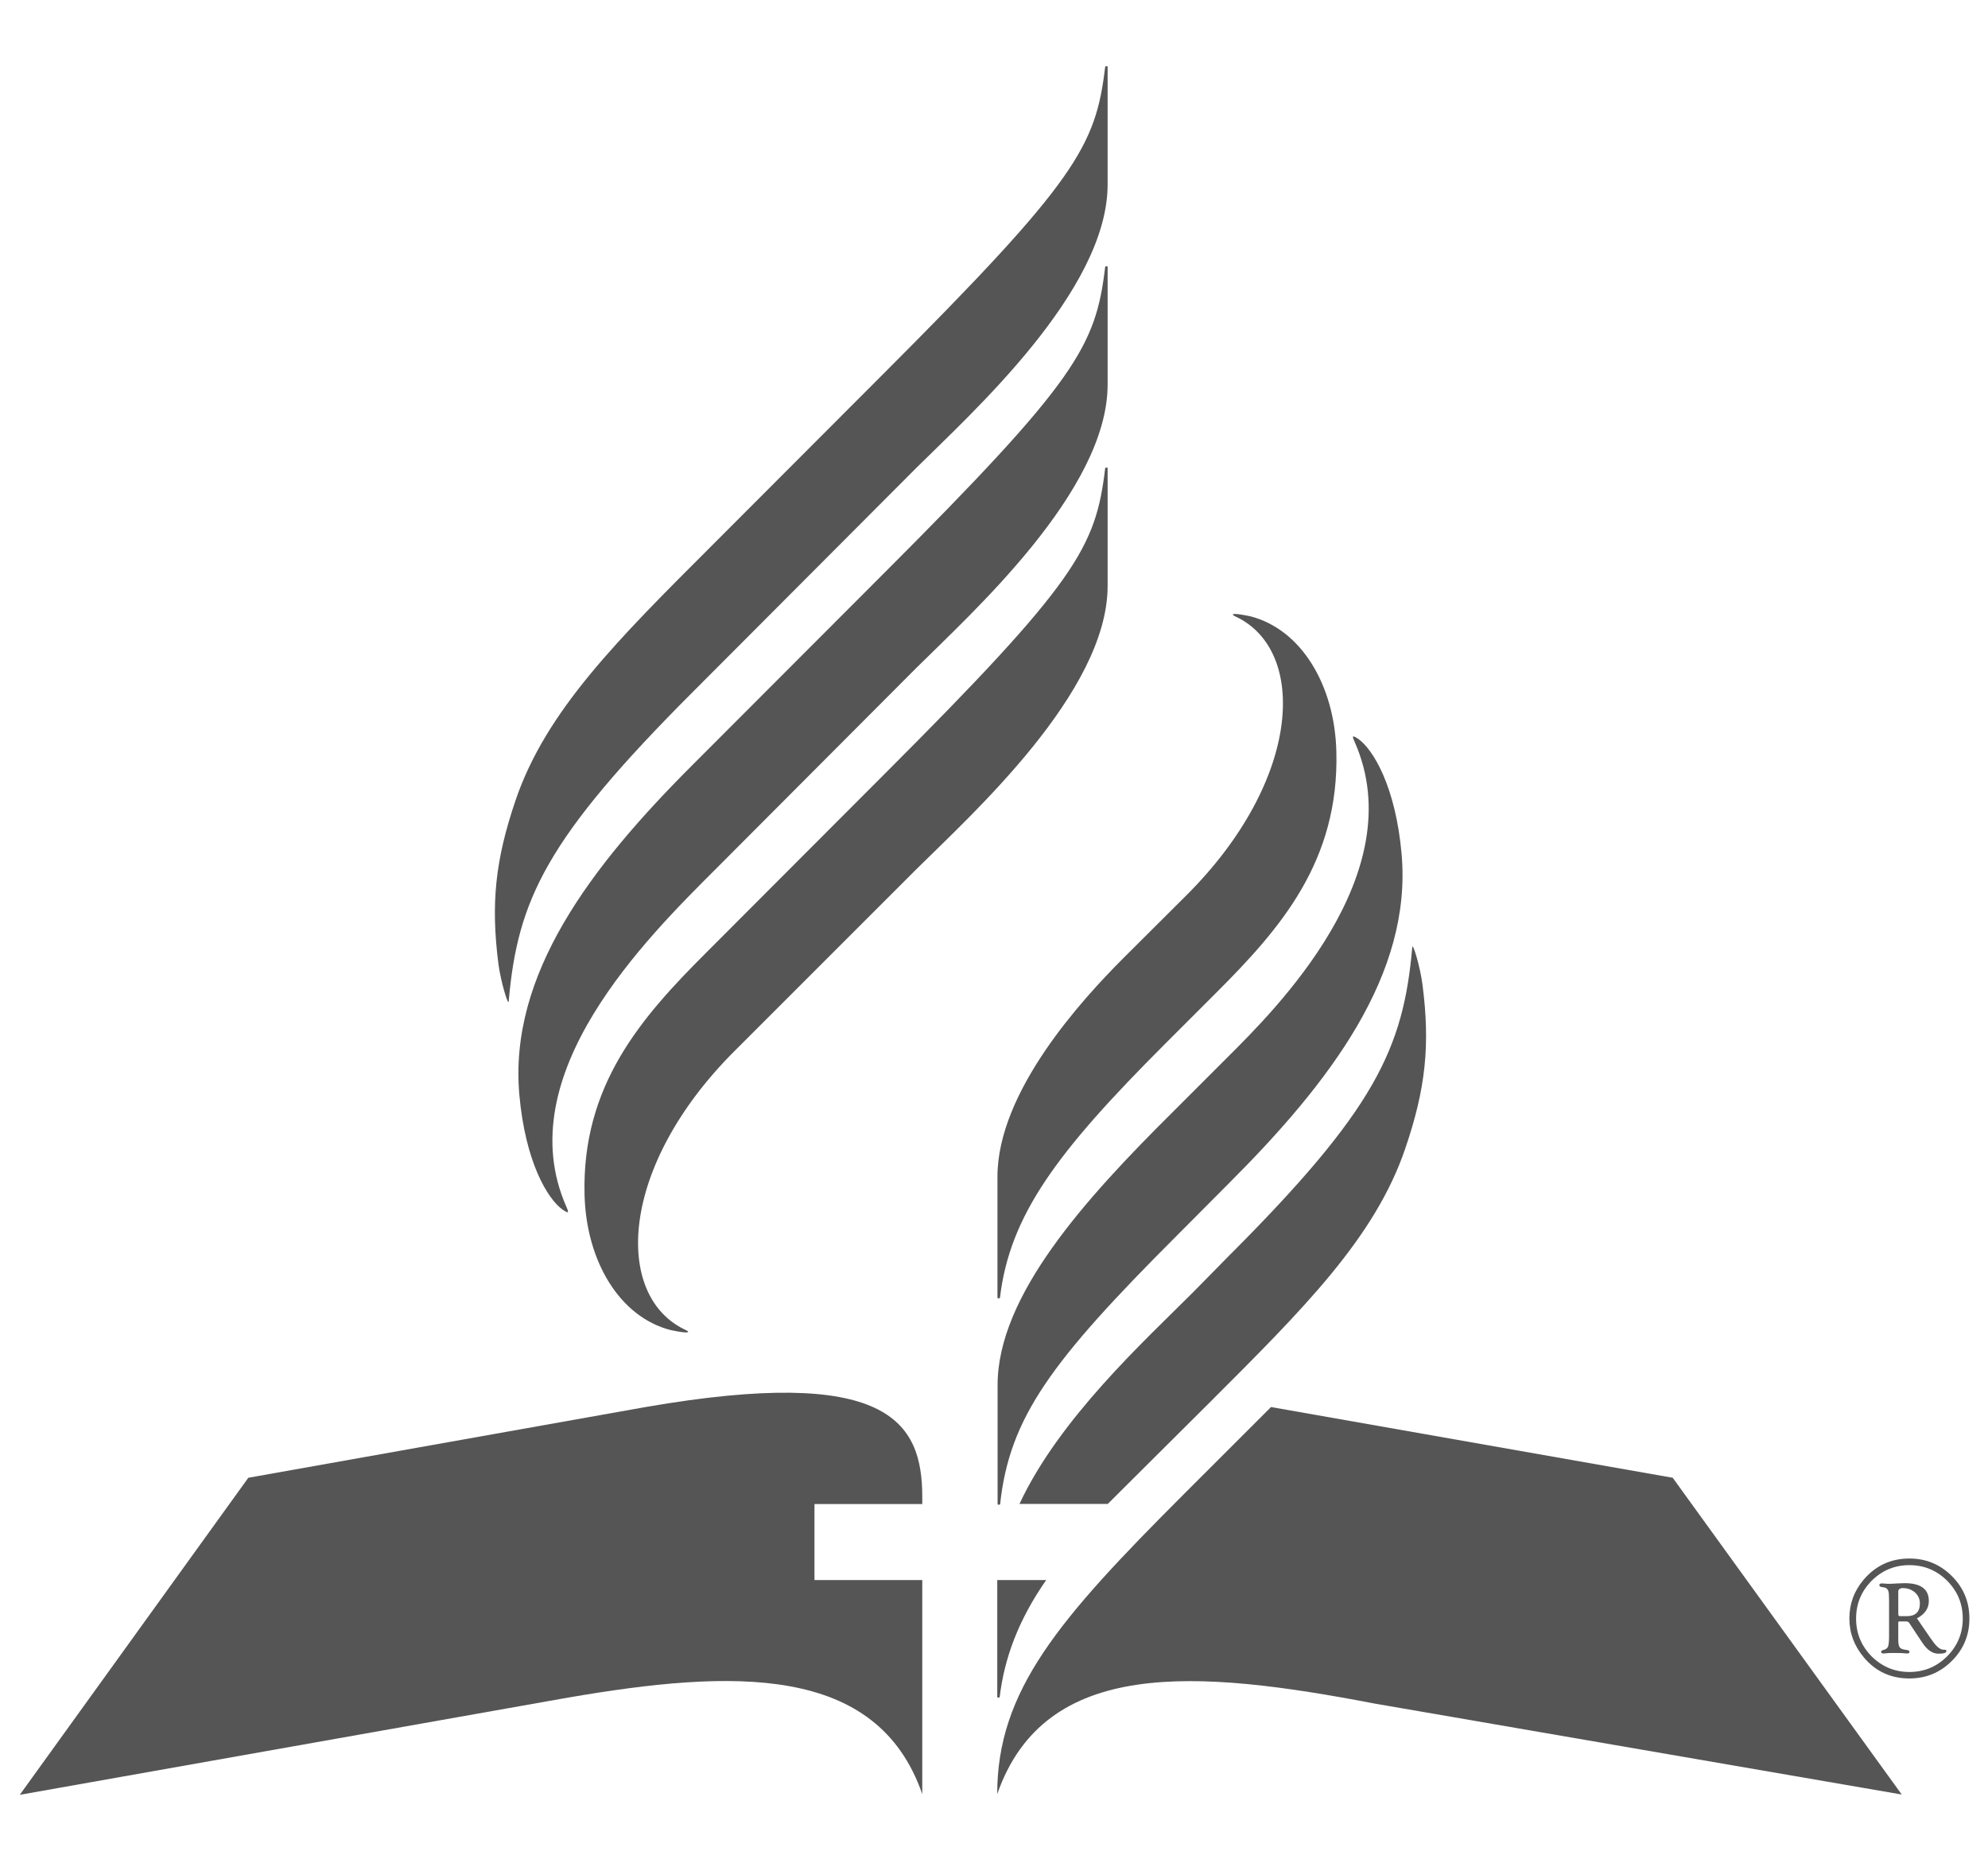 <?xml version="1.0" encoding="utf-8"?>
<!-- Generator: Adobe Illustrator 16.0.4, SVG Export Plug-In . SVG Version: 6.00 Build 0)  -->
<!DOCTYPE svg PUBLIC "-//W3C//DTD SVG 1.1//EN" "http://www.w3.org/Graphics/SVG/1.1/DTD/svg11.dtd">
<svg version="1.1" id="Ebene_1" xmlns="http://www.w3.org/2000/svg" xmlns:xlink="http://www.w3.org/1999/xlink" x="0px" y="0px"
	 width="300px" height="280px" viewBox="0 0 300 280" enable-background="new 0 0 300 280" xml:space="preserve">
<g>
	<g>
		<path fill="#565555" d="M122.908,238.461v-11.465h16.268v-1.082c0-11.467-5.287-19.877-41.75-13.561l-59.953,10.674l-34.49,47.852
			l82.771-14.68c24.803-4.256,46.588-5.145,53.422,14.574v-32.312H122.908z"/>
		<path fill="#565555" d="M150.484,270.773c0-15.609,9.225-26.328,28.045-45.15l13.271-13.27l60.621,10.674l34.561,47.805
			l-79.504-13.719C180.535,251.943,157.686,250.129,150.484,270.773z"/>
	</g>
	<g>
		<path fill="#565555" d="M153.844,226.975c6.012-12.885,18.797-24.543,26.148-31.893l5.229-5.318
			c22.277-22.258,26.551-31.459,27.898-46.805c0.066-0.797,1.211,3,1.549,5.695c1.156,9.033,0.492,15.598-2.592,24.639
			c-4.578,13.527-15.451,24.301-29.559,38.4l-15.348,15.281H153.844z"/>
		<path fill="#565555" d="M166.777,40.291c0-0.121,0.369-0.191,0.369,0v17.754c0,16.057-20.643,34.584-28.859,42.75l-30.234,30.318
			c-10.457,10.447-31.379,31.094-22.586,51.01c0.283,0.662,0.551,1.23-0.568,0.438c-2.24-1.582-5.625-7.16-6.529-17.354
			c-1.604-18.146,10.773-34.398,26.041-49.666l28.84-28.881C162.498,57.406,165.348,52.262,166.777,40.291z"/>
		<path fill="#565555" d="M138.287,131.184c8.217-8.166,28.859-26.689,28.859-42.754V70.672c0-0.176-0.369-0.113-0.369,0
			c-1.43,11.975-4.279,17.125-33.527,46.375l-26.787,26.834c-9.734,9.73-18.668,19.938-18.252,36.418
			c0.252,10.09,5.33,18.455,12.961,20.43c3.143,0.676,2.959,0.264,2.211-0.047c-10.785-5.102-10.014-24.58,7.424-42.021
			L138.287,131.184z"/>
		<path fill="#565555" d="M104.652,104.328c-22.258,22.258-26.539,31.467-27.887,46.797c-0.055,0.805-1.209-3.006-1.557-5.693
			c-1.146-9.033-0.482-15.592,2.588-24.635c4.59-13.523,15.467-24.297,29.57-38.396l25.883-25.924
			c29.248-29.258,32.098-34.408,33.527-46.383c0-0.117,0.369-0.176,0.369,0v17.758c0,16.064-20.643,34.592-28.859,42.754
			L104.652,104.328z"/>
		<path fill="#565555" d="M150.859,256.107c-0.008,0.139-0.367,0.139-0.367,0v-17.646h7.387
			C153.705,244.445,151.564,250.229,150.859,256.107z"/>
		<path fill="#565555" d="M150.926,226.996c-0.025,0.141-0.383,0.141-0.383,0v-17.955c0-13.508,13.219-28.09,26.338-41.117l8.5-8.5
			c6.859-6.855,27.834-27.535,19.047-47.451c-0.297-0.664-0.568-1.234,0.559-0.439c2.229,1.586,5.617,7.158,6.521,17.346
			c1.611,18.152-10.764,34.412-26.035,49.68l-7.861,7.9C158.65,205.422,152.342,213.91,150.926,226.996z"/>
		<path fill="#565555" d="M150.9,195.852c-0.02,0.133-0.379,0.133-0.379,0v-18.248c0-12.867,12.76-26.742,18.947-32.947l9.605-9.572
			c17.447-17.438,18.223-36.918,7.432-42.014c-0.75-0.316-0.947-0.719,2.199-0.055c7.633,1.971,12.715,10.34,12.961,20.441
			c0.422,16.471-8.367,26.613-18.098,36.336l-7.785,7.783C159.51,173.857,152.387,183.375,150.9,195.852z"/>
	</g>
	<g>
		<path fill="#565555" d="M288.135,235.215c2.52,0,4.641,0.881,6.41,2.65c1.77,1.76,2.648,3.9,2.648,6.404s-0.879,4.641-2.652,6.404
			c-1.766,1.762-3.898,2.643-6.406,2.643c-2.799,0-5.098-1.057-6.877-3.188c-1.443-1.719-2.178-3.672-2.178-5.859
			c0-2.229,0.723-4.18,2.166-5.875C283.053,236.279,285.352,235.215,288.135,235.215z M288.135,236.213
			c-2.215,0-4.113,0.789-5.699,2.365c-1.557,1.574-2.342,3.48-2.342,5.705c0,2.211,0.785,4.117,2.342,5.699
			c1.586,1.564,3.484,2.357,5.699,2.357c2.221,0,4.123-0.793,5.691-2.357c1.57-1.582,2.365-3.488,2.365-5.699
			c0-2.242-0.795-4.141-2.357-5.713C292.262,237.002,290.359,236.213,288.135,236.213z M289.279,244.248l2.02,2.955l0.258,0.346
			c0.627,0.928,1.197,1.406,1.689,1.428l0.256,0.004c0.148,0.01,0.236,0.092,0.217,0.23c-0.01,0.242-0.414,0.367-1.189,0.367
			c-0.893,0-1.686-0.539-2.404-1.607l-1.891-2.85l-0.1-0.166c-0.104-0.164-0.275-0.246-0.514-0.246h-1.01l-0.104,0.008l-0.047,0.158
			v2.621c0,0.6,0.088,0.98,0.248,1.168c0.154,0.18,0.508,0.295,1.059,0.357c0.242,0.029,0.367,0.117,0.389,0.281
			c0,0.162-0.117,0.246-0.367,0.246c-0.072,0-0.227-0.01-0.471-0.037c-0.189-0.029-0.506-0.035-0.953-0.035h-1.131
			c-0.158,0-0.367,0.006-0.633,0.043c-0.205,0.02-0.33,0.029-0.389,0.029c-0.221,0-0.334-0.084-0.334-0.256
			c0-0.133,0.092-0.213,0.283-0.254c0.385-0.1,0.646-0.264,0.748-0.518c0.104-0.25,0.162-0.785,0.162-1.623v-5.365l-0.025-0.771
			c0-0.723-0.238-1.119-0.746-1.189l-0.359-0.055c-0.217-0.043-0.338-0.139-0.338-0.293c0-0.162,0.125-0.25,0.359-0.25
			c0.059,0,0.238,0.012,0.543,0.029c0.17,0.029,0.383,0.029,0.67,0.029c0.246,0,0.639-0.029,1.174-0.059
			c0.426-0.021,0.779-0.037,1.084-0.037c2.42,0,3.639,0.9,3.639,2.678C291.072,242.734,290.477,243.607,289.279,244.248z
			 M286.887,243.916h0.852c1.322,0,1.982-0.639,1.982-1.932c0-0.652-0.246-1.203-0.727-1.637c-0.5-0.441-1.117-0.668-1.848-0.668
			c-0.459,0-0.693,0.197-0.693,0.559l0.008,0.248v2.998c0,0.219,0.029,0.334,0.059,0.381
			C286.562,243.902,286.688,243.916,286.887,243.916z"/>
	</g>
</g>
</svg>
